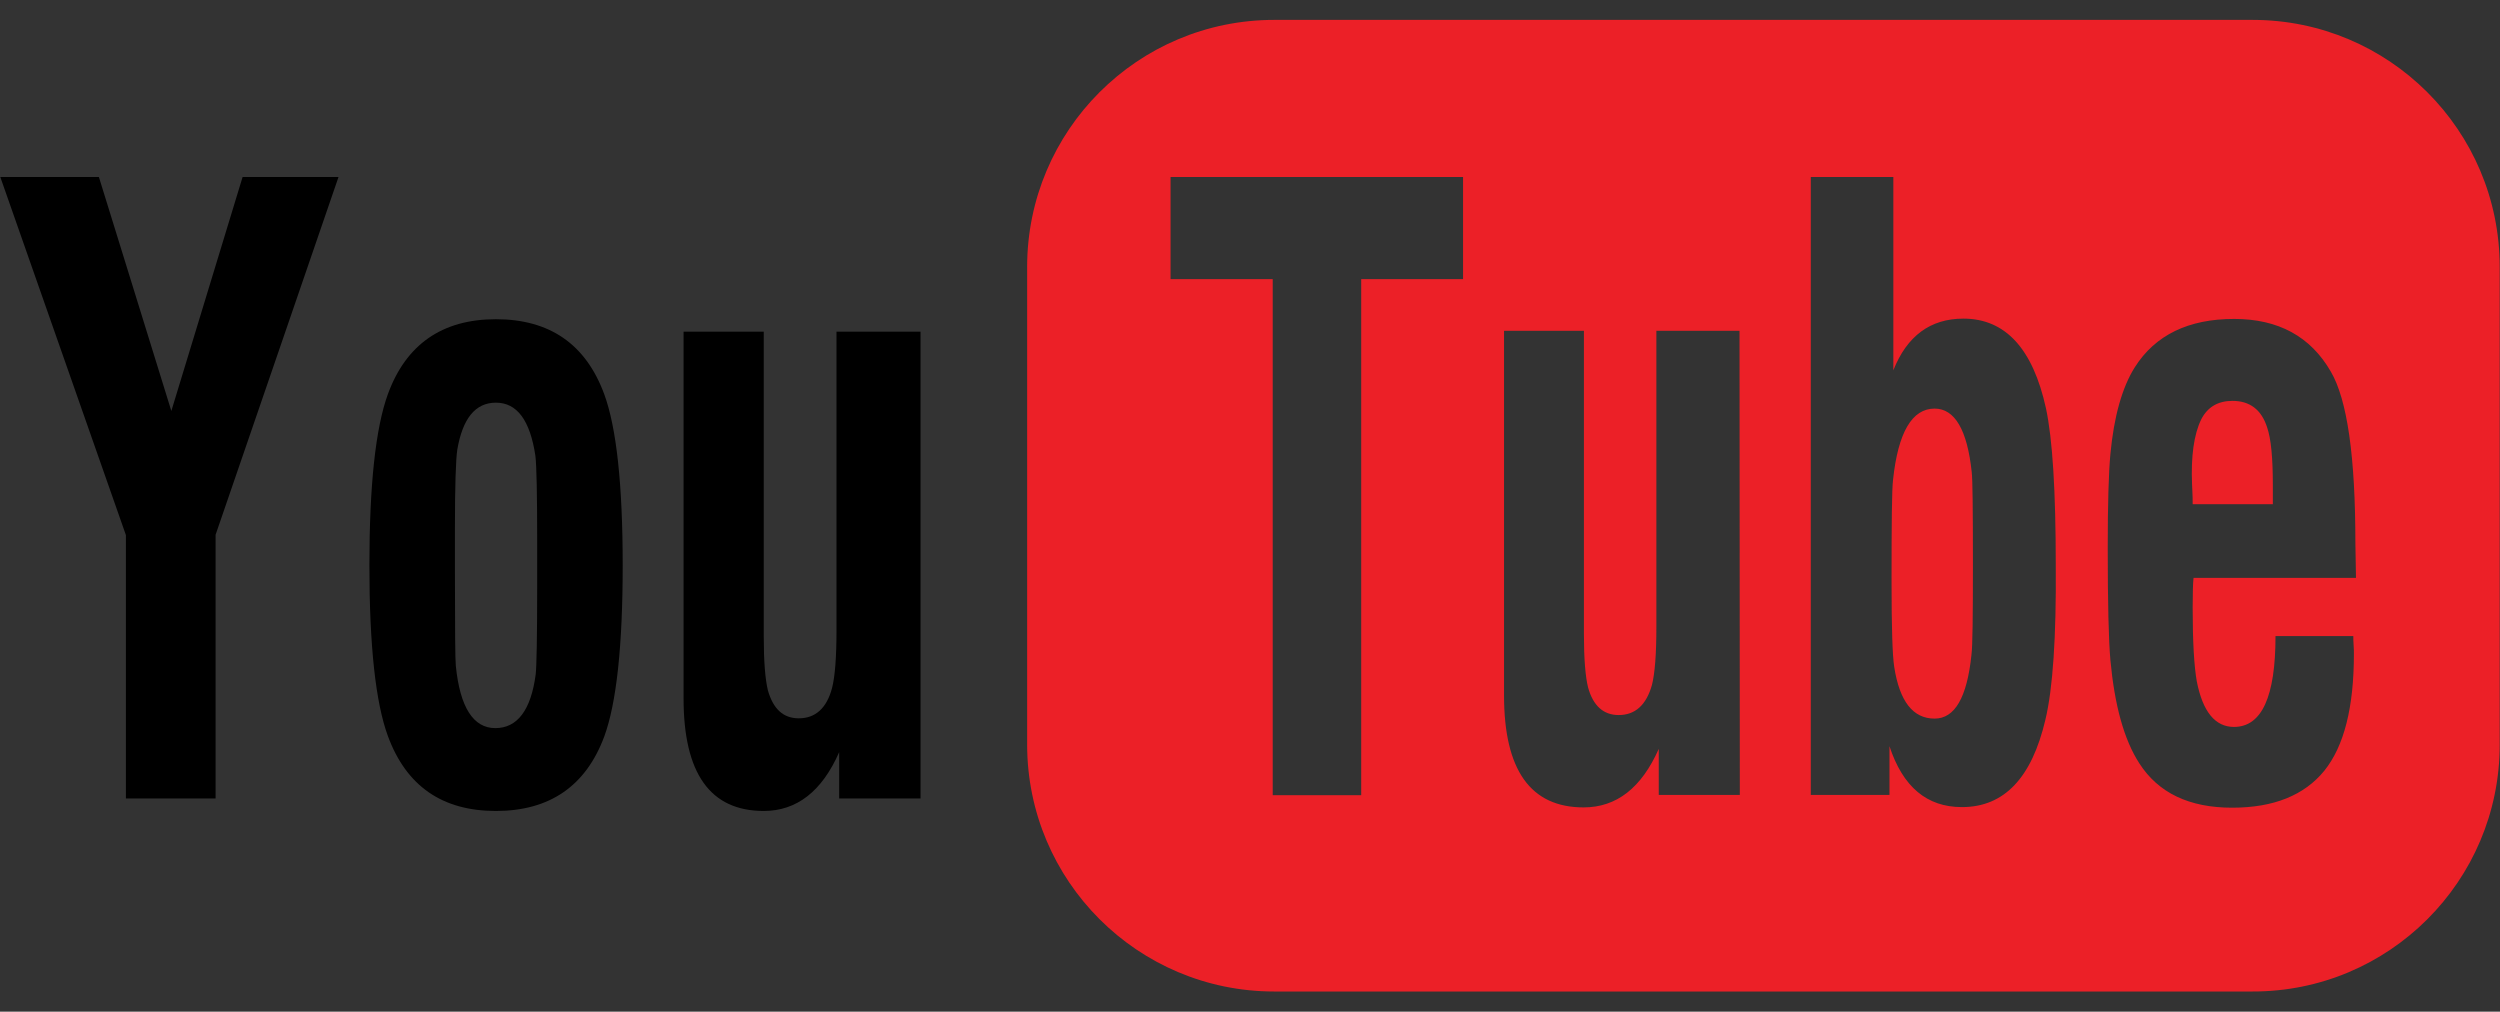 <?xml version="1.0" encoding="utf-8"?>
<!-- Generator: Adobe Illustrator 18.0.0, SVG Export Plug-In . SVG Version: 6.00 Build 0)  -->
<!DOCTYPE svg PUBLIC "-//W3C//DTD SVG 1.1//EN" "http://www.w3.org/Graphics/SVG/1.1/DTD/svg11.dtd">
<svg version="1.1" id="Layer_1" xmlns="http://www.w3.org/2000/svg" xmlns:xlink="http://www.w3.org/1999/xlink" x="0px" y="0px"
	 viewBox="0 127.3 841.9 340.7" enable-background="new 0 127.3 841.9 340.7" xml:space="preserve">
<rect x="0" y="127.3" width="841.9" height="340.7" fill="#333333" stroke="none"/>
<defs>
	<filter id="Adobe_OpacityMaskFilter" filterUnits="userSpaceOnUse" x="669" y="148.4" width="155.6" height="103.1">
		<feColorMatrix  type="matrix" values="1 0 0 0 0  0 1 0 0 0  0 0 1 0 0  0 0 0 1 0"/>
	</filter>
</defs>
<mask maskUnits="userSpaceOnUse" x="669" y="148.4" width="155.6" height="103.1" id="b">
</mask>
<g mask="url(#b)">
	
		<linearGradient id="SVGID_1_" gradientUnits="userSpaceOnUse" x1="-145.207" y1="986.258" x2="-149.862" y2="978.197" gradientTransform="matrix(6.937 0 0 -6.937 1784.213 6991.336)">
		<stop  offset="0" style="stop-color:#FFFFFF"/>
		<stop  offset="9.300000e-02" style="stop-color:#FEF5F5"/>
		<stop  offset="0.252" style="stop-color:#FCDADB"/>
		<stop  offset="0.457" style="stop-color:#F9AEB1"/>
		<stop  offset="0.7" style="stop-color:#F47176"/>
		<stop  offset="0.973" style="stop-color:#EE242C"/>
		<stop  offset="1" style="stop-color:#ED1C24"/>
	</linearGradient>
	<path fill="url(#SVGID_1_)" d="M669,151.5c0,0,151.4-20.8,155.6,45.8v54.2L669,151.5z"/>
</g>
<g>
	<path fill="#EC2027" d="M651.5,264.9c-7.6,0-12.3,8-14,24c-0.4,3.2-0.5,14.7-0.5,34.5c0,15.2,0.3,24.7,0.9,28.5
		c1.8,11.6,6.3,17.4,13.6,17.4c6.8,0,10.9-7.1,12.4-21.4c0.4-3,0.5-13.2,0.5-30.7c0-18.1-0.1-28.4-0.4-30.9
		C662.5,272.1,658.3,264.9,651.5,264.9z"/>
	<path fill="#EC2027" d="M751.8,262.3c-4.9,0-8.4,2.1-10.5,6.2c-2.5,5.1-3.5,12.5-3.1,22l0.1,2.2c0.1,1.5,0.1,3,0.1,4.4h27v-6.6
		c0-9-0.6-15.4-1.9-19.2C761.6,265.3,757.7,262.3,751.8,262.3z"/>
	<path fill="#EC2027" d="M841.8,378.1V217.2c0-46-37.3-83.2-83.2-83.2H429.1c-46,0-83.2,37.3-83.2,83.2v160.8
		c0,46,37.3,83.2,83.2,83.2h329.4C804.5,461.3,841.8,424,841.8,378.1L841.8,378.1z M492.7,221.3h-34.3v173.8h-29.8V221.3h-34.4
		v-34.4h98.5V221.3z M585.9,395h-27.3v-15.5c-5.8,13.1-14.2,19.7-25.3,19.7c-17.9,0-26.8-12.6-26.8-37.7V238.7h26.9v102.1
		c0,8.4,0.5,14.4,1.4,18c1.7,6.2,5.2,9.3,10.3,9.3c5.6,0,9.3-3.4,11.2-10.1c1-3.9,1.5-10.4,1.5-19.5v-99.8h28L585.9,395L585.9,395z
		 M688.8,369.7c-4.6,19.6-13.9,29.4-28.1,29.4c-11.8,0-19.9-6.8-24.4-20.5V395h-26.5l0,0l0,0l0,0V186.9h27.8v65.1
		c4.6-11.6,12.5-17.4,23.6-17.4c14.1,0,23.4,10.1,27.8,30.2c2.2,10.2,3.3,27.8,3.3,52.8C692.5,341.9,691.3,359.3,688.8,369.7z
		 M793.4,321.9h-54.7c-0.2,1.7-0.3,5.1-0.3,10c0,11.6,0.5,19.9,1.4,24.9c2,10.2,6.2,15.3,12.5,15.3c9.4,0,14-10.2,14-30.6l0,0h26.2
		c0,0.7,0,1.8,0.1,3c0.1,1.3,0.1,2.3,0.1,3c0,18-3.3,31.1-10,39.4c-6.7,8.2-17,12.4-31,12.4c-14.5,0-24.9-5-31.3-15
		c-5.1-7.9-8.3-19.5-9.7-34.7c-0.6-6.7-0.9-19.2-0.9-37.7c0-14.9,0.3-25.4,0.9-31.7c1.2-12.8,4-22.5,8.2-29.2
		c6.9-10.9,18.1-16.3,33.5-16.3c14.8,0,25.7,5.9,32.5,17.7c5.6,9.5,8.3,28.8,8.3,57.8L793.4,321.9L793.4,321.9z"/>
</g>
<g>
	<path d="M42.4,396.2v-88.7L0.1,186.9h33.2l24.4,78.8l24-78.8h32.3L72.6,307.4v88.8H42.4L42.4,396.2z M124.4,317.7
		c0-27.1,2.1-46.3,6.2-57.6c6.1-16.8,18.3-25.3,36.4-25.3c18.1,0,30.3,8.4,36.5,25.3c4.1,11.2,6.2,30.4,6.2,57.6
		c0,27.1-2.1,46.4-6.2,57.6c-6.2,16.7-18.4,25.1-36.5,25.1s-30.2-8.4-36.4-25.3C126.5,363.9,124.4,344.8,124.4,317.7L124.4,317.7z
		 M153.2,319.7c0,19.5,0.1,30,0.3,31.8c1.4,14,5.9,21,13.3,21c7.4,0,12-6,13.6-18.1c0.3-2.6,0.5-12.5,0.5-29.5v-15.3
		c0-15.9-0.2-25.5-0.6-28.8c-1.8-12-6.2-17.9-13.3-17.9c-6.9,0-11.2,5.3-13,15.8c-0.5,3.3-0.8,12.2-0.8,26.5L153.2,319.7
		L153.2,319.7z M310,239v157.2h-27.4v-15.6c-5.8,13.2-14.3,19.8-25.4,19.8c-18,0-27-12.6-27-37.9V239h27v102.7
		c0,8.4,0.5,14.4,1.4,18.1c1.8,6.3,5.2,9.4,10.4,9.4c5.6,0,9.4-3.4,11.2-10.2c1-3.9,1.5-10.4,1.5-19.6V239H310L310,239z"/>
</g>
</svg>
